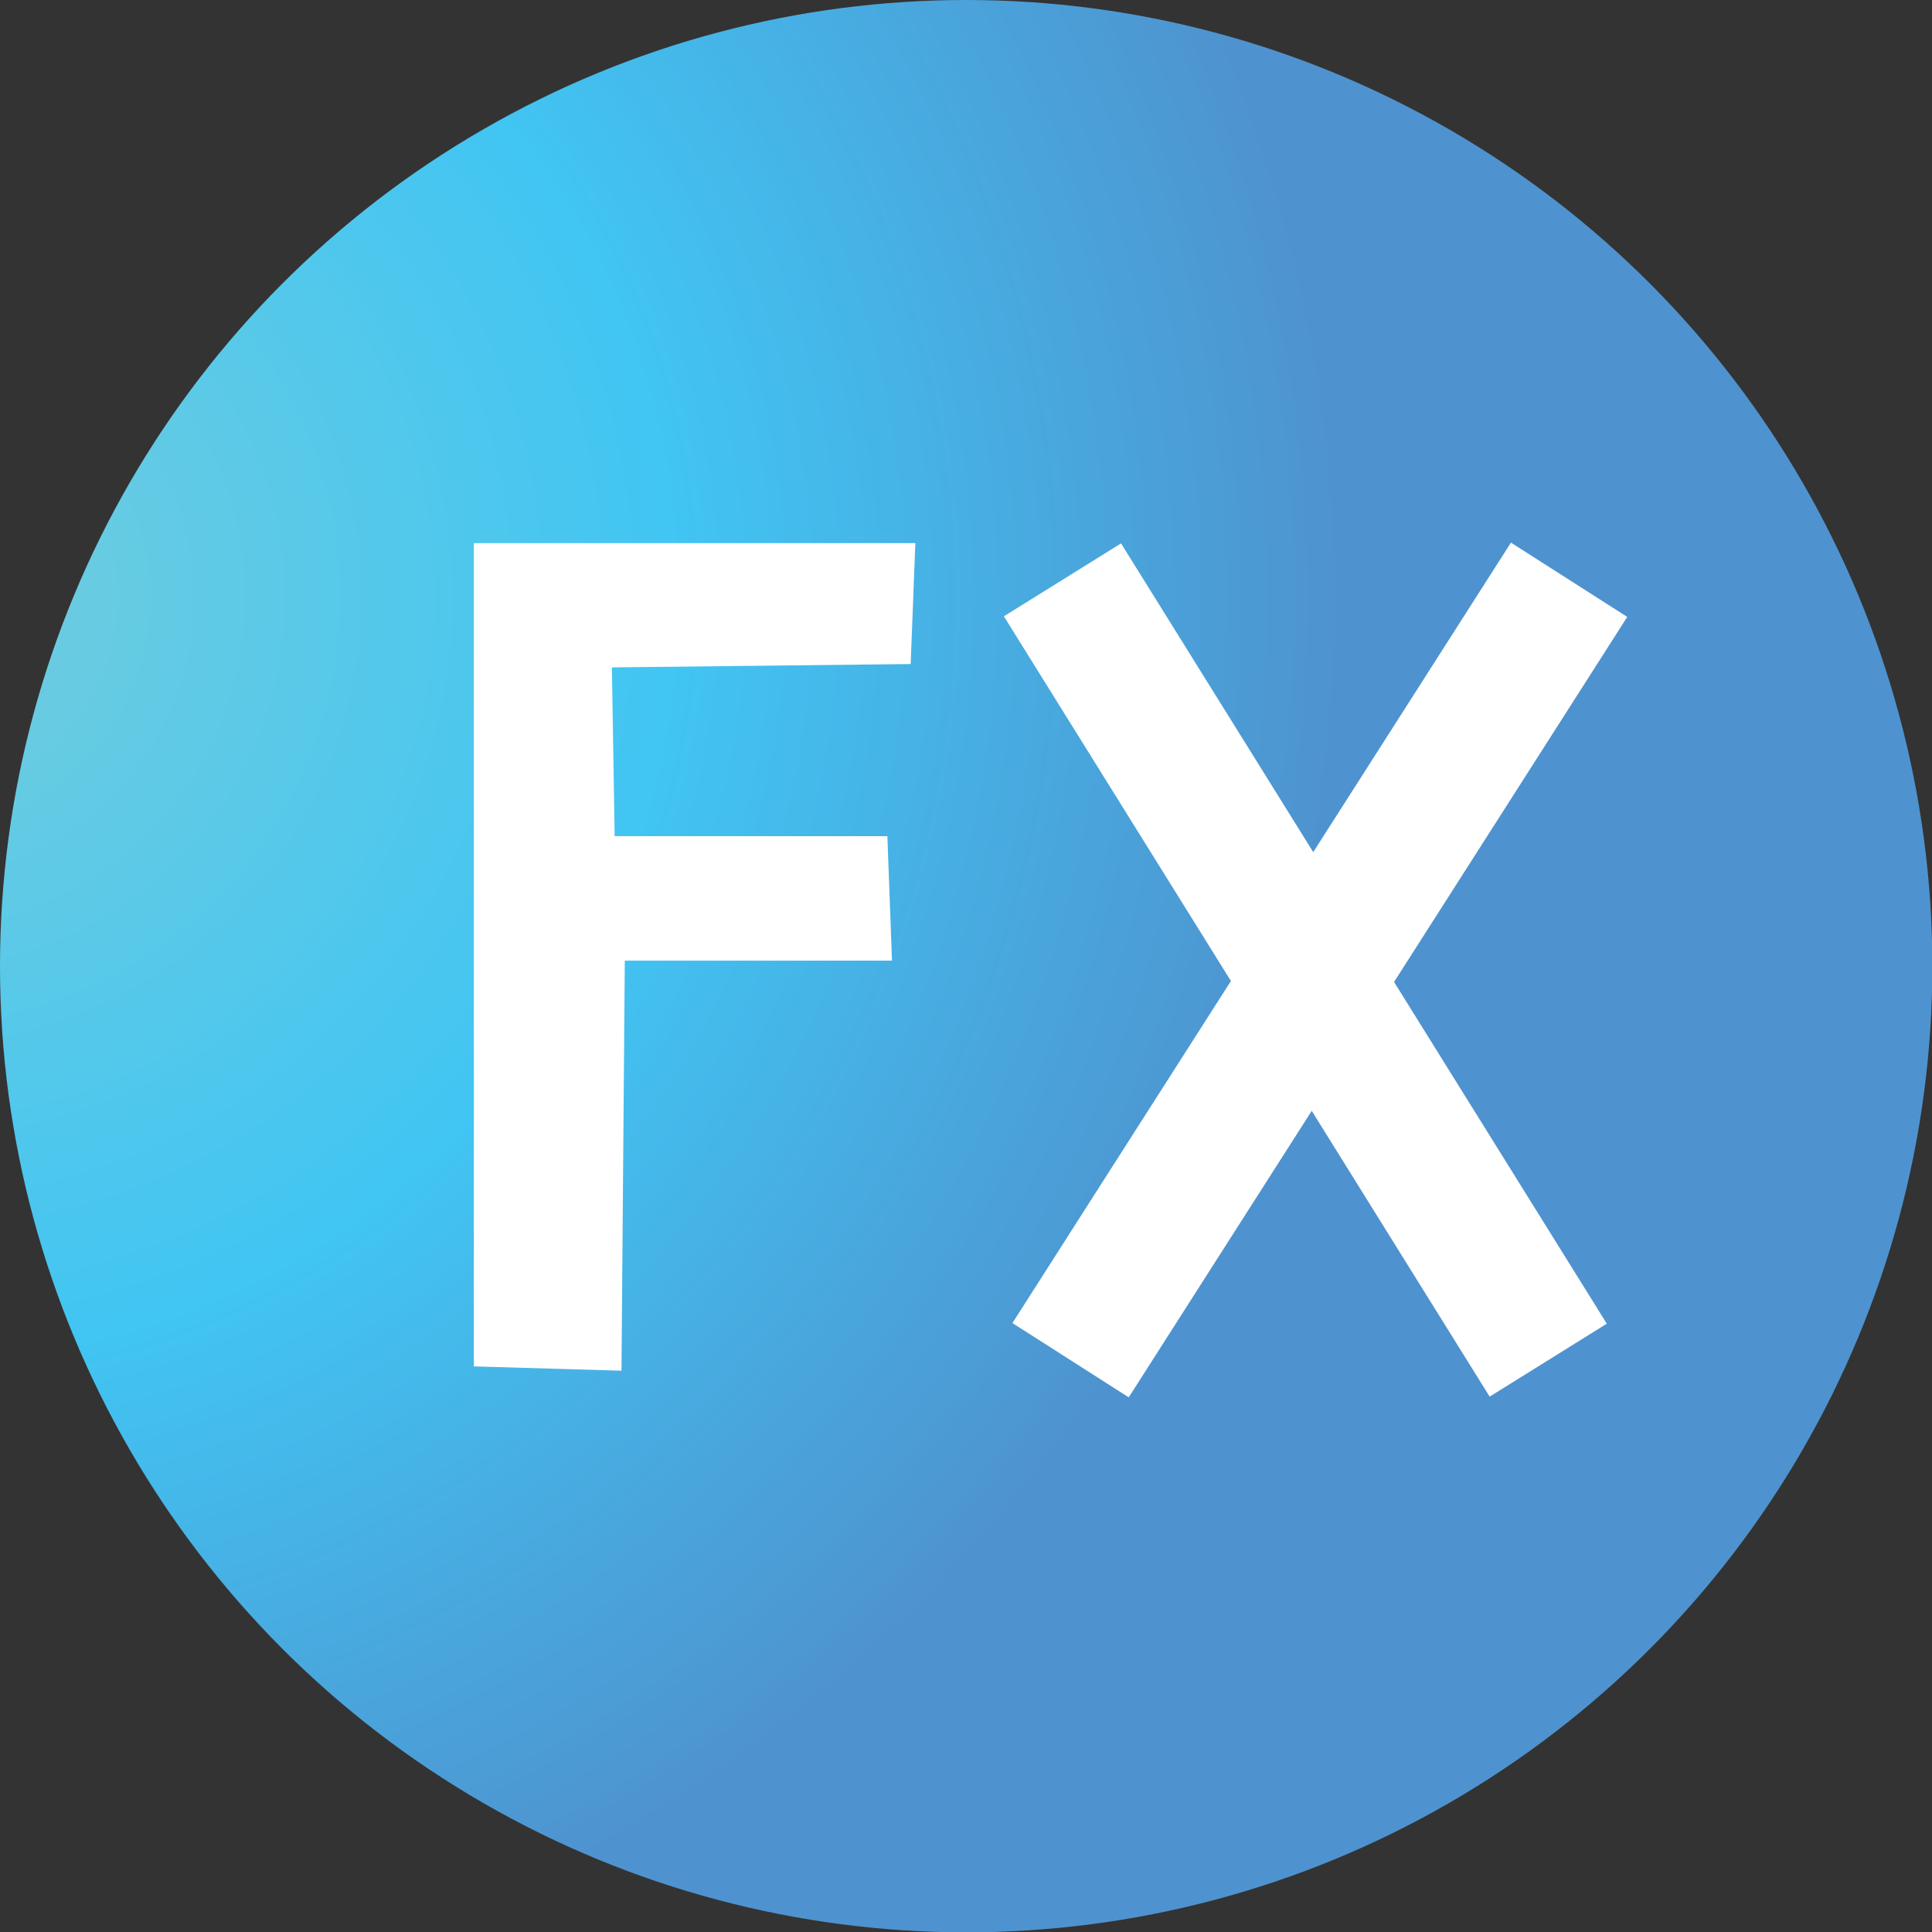 <?xml version="1.0" encoding="utf-8"?>
<!-- Generator: Adobe Illustrator 15.0.0, SVG Export Plug-In  -->
<!DOCTYPE svg PUBLIC "-//W3C//DTD SVG 1.1//EN" "http://www.w3.org/Graphics/SVG/1.1/DTD/svg11.dtd">
<svg version="1.1"
	 xmlns="http://www.w3.org/2000/svg" xmlns:xlink="http://www.w3.org/1999/xlink" xmlns:a="http://ns.adobe.com/AdobeSVGViewerExtensions/3.0/"
	 x="0px" y="0px" width="56px" height="56px" viewBox="0 0 56 56" enable-background="new 0 0 56 56" xml:space="preserve">
<rect x="0" y="0" width="56" height="56" fill="#333333" stroke="none"/>
<defs>
</defs>
<radialGradient id="SVGID_1_" cx="-93.672" cy="1084.914" r="41.383" gradientTransform="matrix(0.843 -0.538 0.538 0.843 -507.241 -947.668)" gradientUnits="userSpaceOnUse">
	<stop  offset="0" style="stop-color:#73CDDD"/>
	<stop  offset="0.532" style="stop-color:#41C5F3"/>
	<stop  offset="1" style="stop-color:#4E93CF"/>
</radialGradient>
<circle fill="url(#SVGID_1_)" cx="28.005" cy="28.005" r="28.005"/>
<polygon fill="#FFFFFF" stroke="#FFFFFF" stroke-miterlimit="10" points="14.235,39.12 14.235,16.243 26.012,16.243 25.915,18.753 
	17.228,18.85 17.324,24.737 25.239,24.737 25.336,27.344 17.614,27.344 17.518,39.216 "/>
<line fill="#FFFFFF" stroke="#FFFFFF" stroke-width="4" stroke-miterlimit="10" x1="30.796" y1="16.807" x2="44.876" y2="39.425"/>
<line fill="#FFFFFF" stroke="#FFFFFF" stroke-width="4" stroke-miterlimit="10" x1="45.481" y1="16.805" x2="31.031" y2="39.426"/>
</svg>
